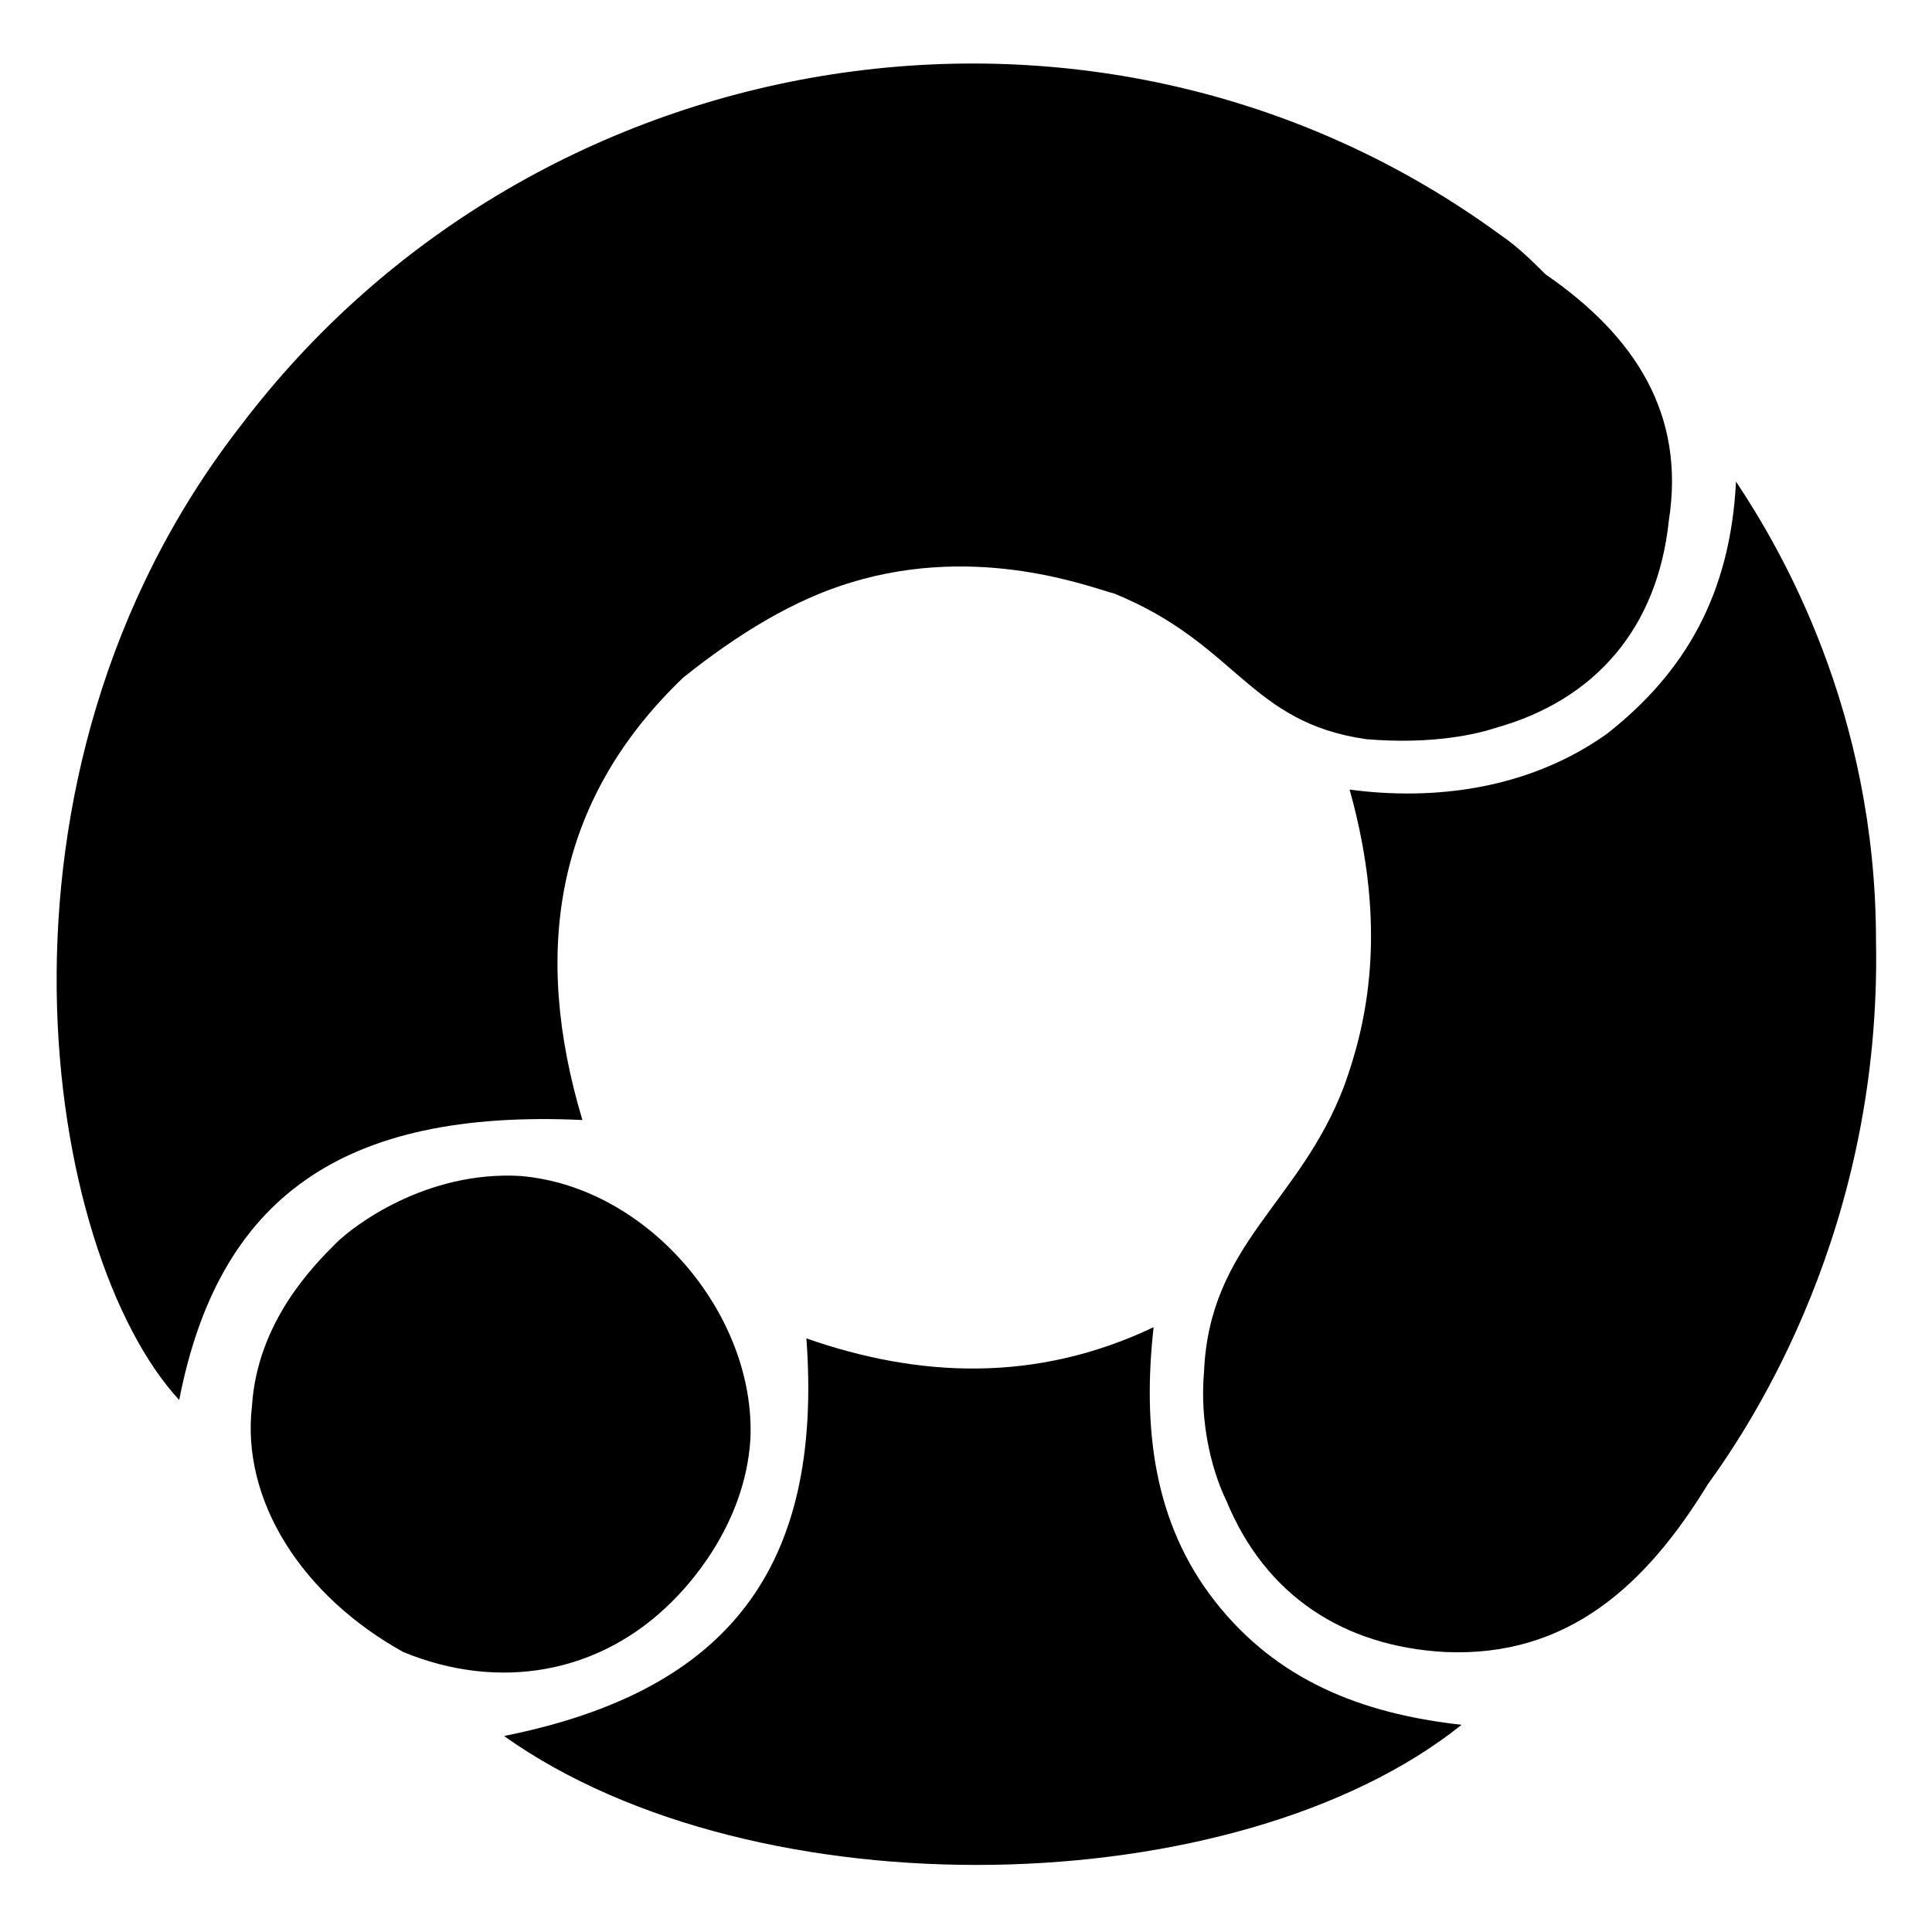 <svg id="logo-slate" xmlns="http://www.w3.org/2000/svg" viewBox="0 0 34.5 34.3" width="128" height="128">
<style type="text/css">
	.primary { fill: hsl(217.2 32.6% 17.5%) }
	.danger { fill: hsl(215.3 25% 26.7%) }
	.warning { fill: hsl(215 20.2% 65.1%) }
	.success { fill: hsl(215.3 19.3% 34.5%) }
</style>
<path id="primary" class="primary" d="M4.3,7.5c5.3-7,15.4-8.6,22.5-3.4c0.3,0.2,0.6,0.5,0.8,0.7c1.6,1.1,2.5,2.5,2.2,4.4
	c-0.2,1.9-1.3,3.2-3.1,3.7c-0.3,0.1-1.1,0.3-2.3,0.2c-2.1-0.3-2.3-1.7-4.5-2.6c-0.4-0.1-2.4-0.9-4.7-0.2c-1,0.3-2,0.9-3,1.7
	c-2.3,2.2-2.7,4.9-1.8,7.9c-4.3-0.2-6.5,1.4-7.2,5C0.8,22.3-0.6,13.8,4.3,7.5z"/>
<path id="warning" class="warning" d="M4.5,25c0.1-1.5,1.1-2.5,1.5-2.9c0.3-0.3,1.6-1.3,3.3-1.2c2.3,0.2,4.2,2.5,4.1,4.7
	c-0.1,1.6-1.2,2.7-1.4,2.9c-1.3,1.3-3.1,1.6-4.8,0.9C5.4,28.4,4.3,26.7,4.5,25z"/>
<path id="success" class="success" d="M9,30.9c4-0.8,5.7-3,5.4-7.1c2,0.7,4.1,0.8,6.2-0.2c-0.2,1.8,0,3.5,1.1,4.9c1.1,1.4,2.6,2,4.4,2.2
	C22.1,33.9,13.5,34.1,9,30.9z"/>
<path id="danger" class="danger" d="M30.5,26.4c-1.1,1.8-2.5,3.1-4.7,3c-1.8-0.1-3.2-1-3.9-2.7c-0.1-0.2-0.5-1.1-0.4-2.3
	c0.1-2.3,1.7-3,2.5-5.1c0.4-1.1,0.8-2.8,0.1-5.3c1.5,0.2,3.2,0,4.6-1c1.4-1.1,2.2-2.5,2.3-4.5c0.8,1.2,2.5,4.1,2.5,8.2
	C33.6,21.8,31.3,25.3,30.5,26.4z"/>
</svg>
